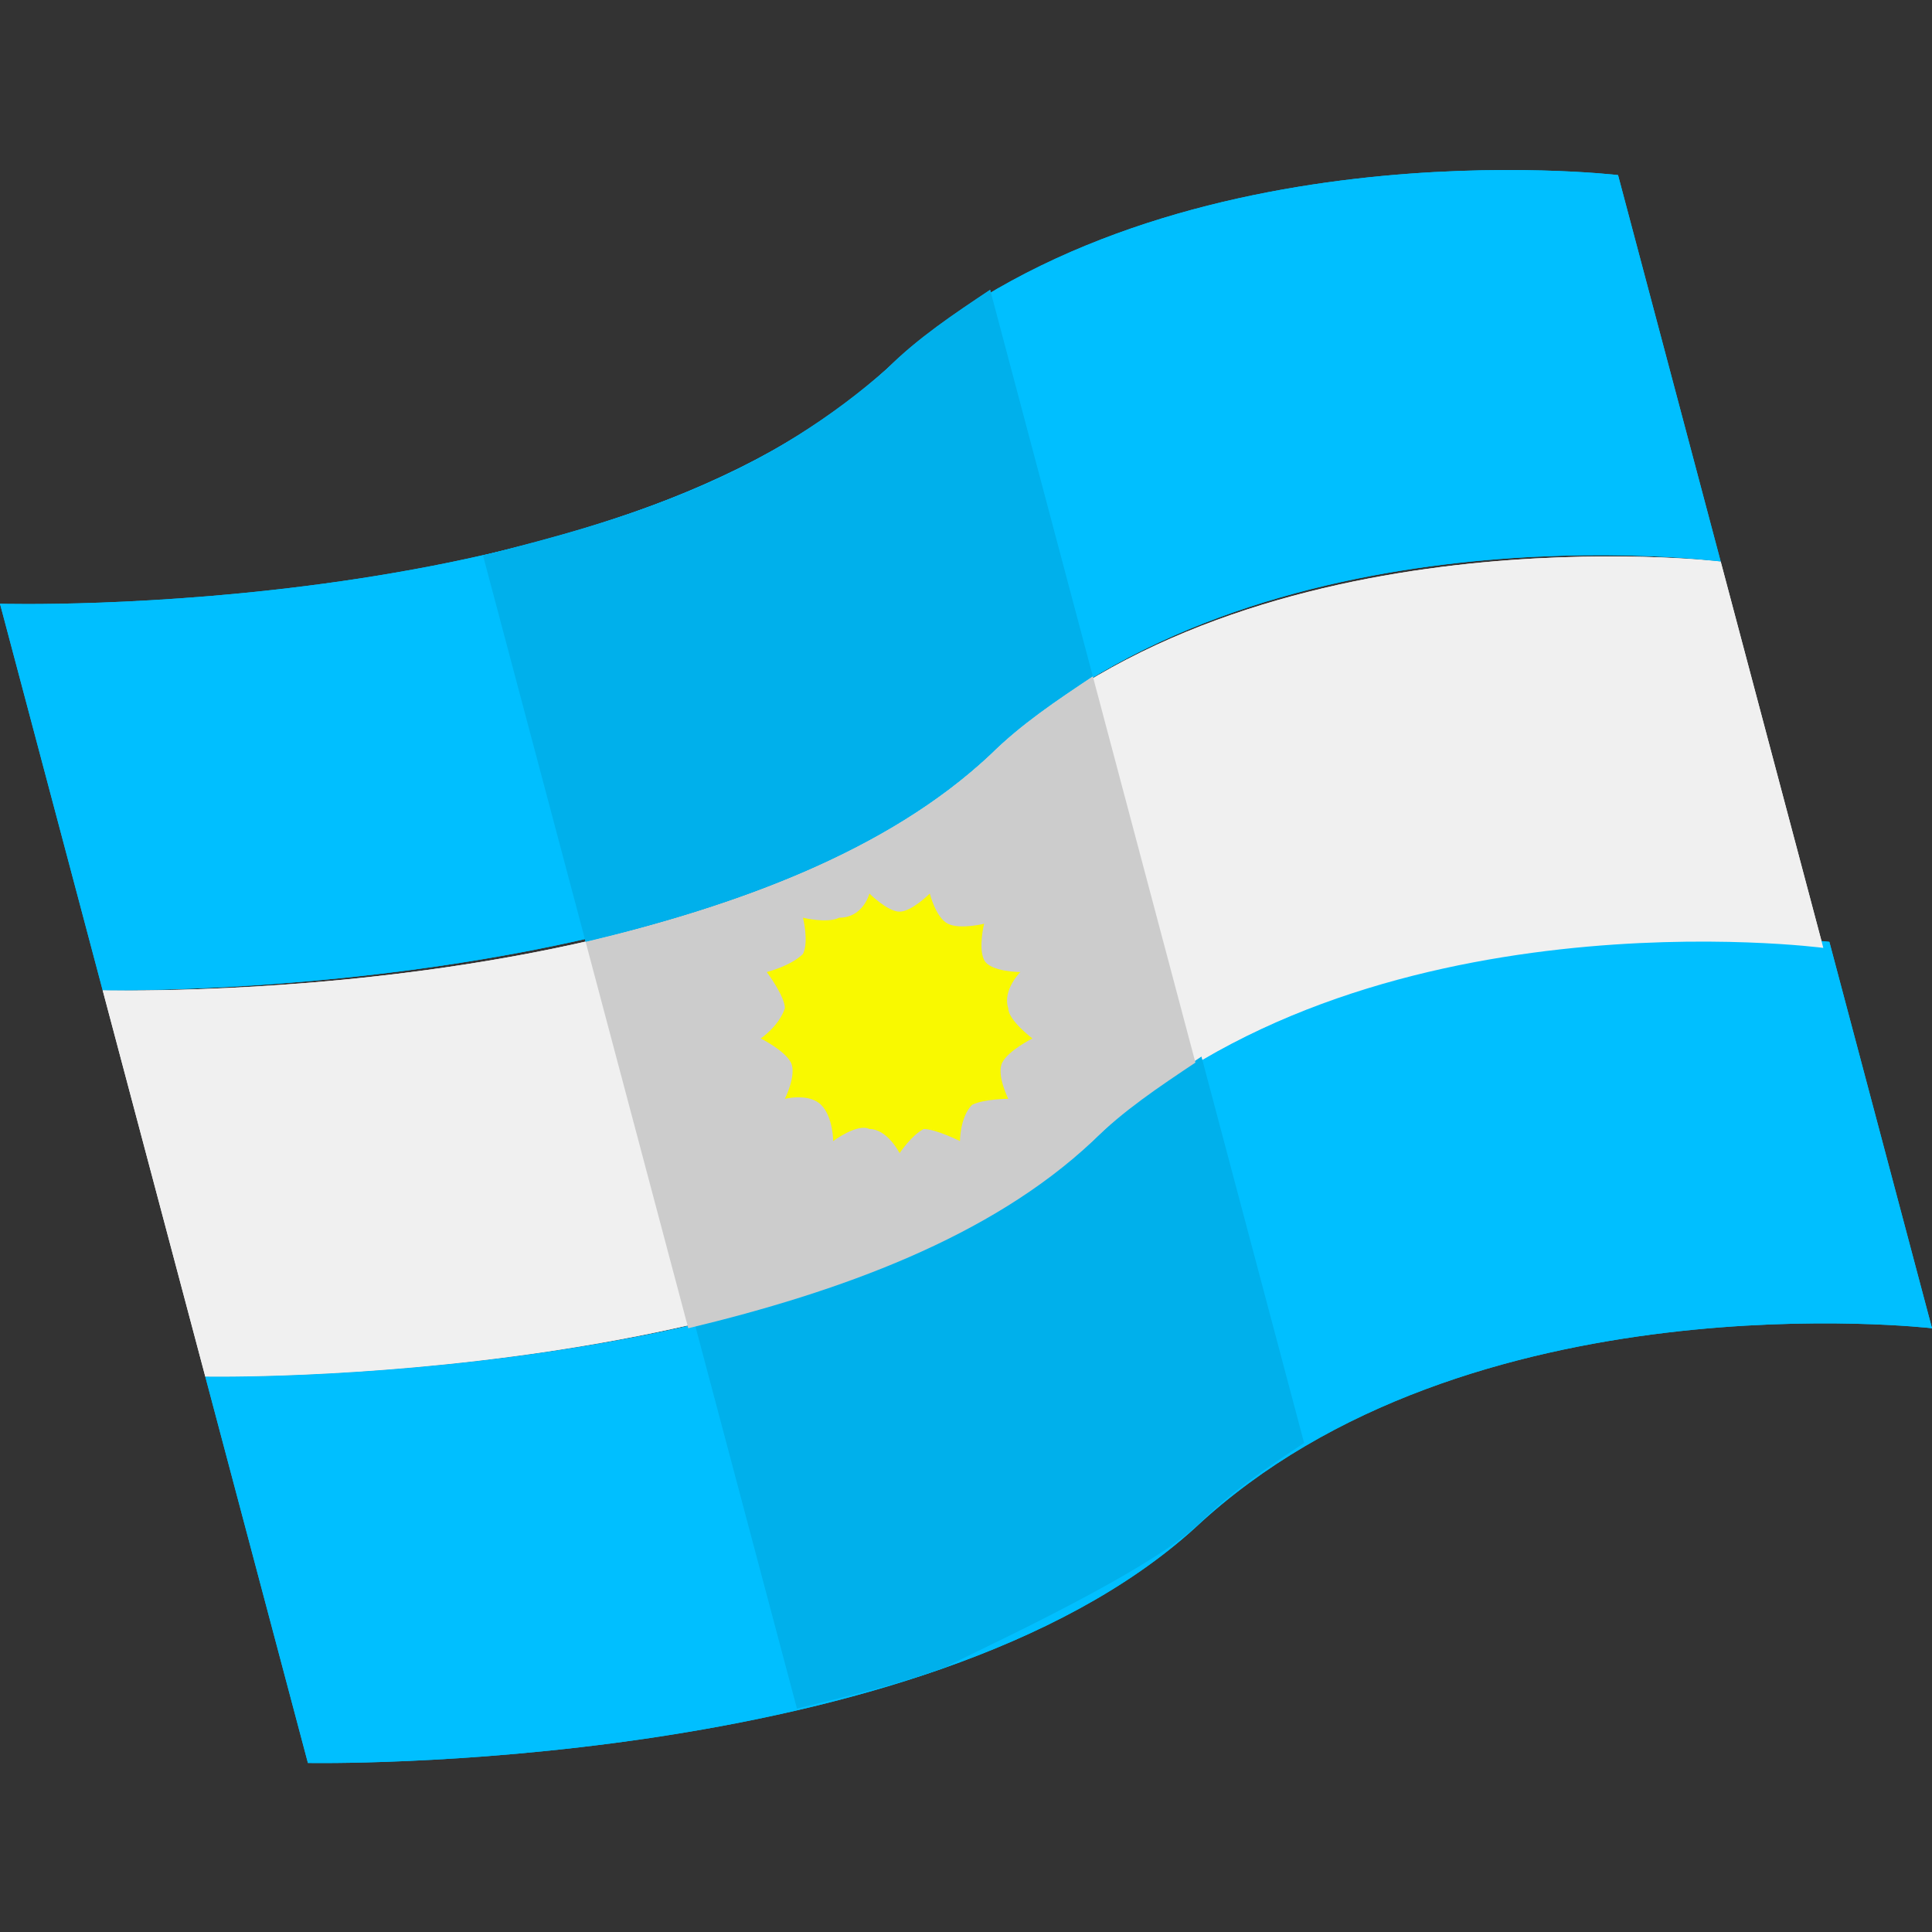<?xml version="1.0" standalone="no"?>
<!-- Generator: Adobe Fireworks 10, Export SVG Extension by Aaron Beall (http://fireworks.abeall.com) . Version: 0.6.1  -->
<!DOCTYPE svg PUBLIC "-//W3C//DTD SVG 1.1//EN" "http://www.w3.org/Graphics/SVG/1.1/DTD/svg11.dtd">
<svg id="Untitled-P%E1gina%201" viewBox="0 0 32 32" style="background-color:#ffffff00" version="1.1"
	xmlns="http://www.w3.org/2000/svg" xmlns:xlink="http://www.w3.org/1999/xlink" xml:space="preserve"
	x="0px" y="0px" width="32px" height="32px"
>
	<rect x="0" y="0" width="32" height="32" fill="#333333" stroke="none"/>
	<path d="M 18.1 18.9 C 13.7 23 3.4 22.8 3.4 22.8 L 5.1 29.2 C 5.1 29.2 15.3 29.4 19.8 25.3 C 24.3 21.1 32 22 32 22 L 30.3 15.6 C 30.3 15.6 22.6 14.7 18.1 18.9 L 18.1 18.9 ZM 18.1 18.9 L 18.1 18.9 Z" fill="#00bfff"/>
	<path d="M 1.7 16.4 L 3.4 22.8 C 3.4 22.8 13.6 23 18.1 18.9 C 22.6 14.7 30.2 15.7 30.2 15.7 L 28.5 9.3 C 28.5 9.3 20.8 8.4 16.4 12.5 C 11.9 16.7 1.7 16.4 1.7 16.4 Z" fill="#f0f0f0"/>
	<path d="M 14.7 6.1 C 10.2 10.3 0 10 0 10 L 1.7 16.4 C 1.7 16.4 11.9 16.6 16.4 12.5 C 20.9 8.3 28.5 9.3 28.5 9.3 L 26.8 2.9 C 26.8 2.9 19.2 2 14.7 6.1 L 14.7 6.1 ZM 14.7 6.1 L 14.7 6.1 Z" fill="#00bfff"/>
	<path d="M 19.9 25.2 C 20.4 24.7 21 24.3 21.6 23.9 L 19.9 17.5 C 19.3 17.9 18.7 18.3 18.2 18.8 C 16.5 20.4 14 21.3 11.5 21.9 L 13.2 28.3 C 14 28.1 14.9 27.9 15.7 27.6 C 15.6 27.6 19 26.1 19.9 25.2 Z" fill="#00b0eb"/>
	<path d="M 11.4 22 C 13.9 21.4 16.4 20.5 18.1 18.9 C 18.6 18.4 19.2 18 19.8 17.6 L 18.1 11.2 C 17.5 11.6 16.9 12 16.4 12.5 C 14.7 14.1 12.2 15 9.7 15.6 L 11.4 22 Z" fill="#cccccc"/>
	<path d="M 11.5 8.1 C 10.3 8.6 9.2 8.9 8 9.2 L 9.7 15.6 C 12.2 15 14.7 14.1 16.4 12.5 C 16.9 12 17.5 11.6 18.1 11.2 L 16.4 4.8 C 15.8 5.2 15.2 5.6 14.7 6.1 C 13.8 6.9 12.7 7.6 11.5 8.1 Z" fill="#00b0eb"/>
	<path d="M 14.4 14.8 C 14.4 14.8 14.7 15.1 14.9 15.1 C 15.1 15.1 15.4 14.8 15.4 14.8 C 15.4 14.8 15.5 15.2 15.7 15.3 C 15.9 15.4 16.3 15.3 16.3 15.3 C 16.3 15.3 16.2 15.7 16.3 15.9 C 16.4 16.1 16.9 16.1 16.9 16.1 C 16.9 16.1 16.6 16.4 16.7 16.7 C 16.7 16.9 17.1 17.2 17.1 17.2 C 17.1 17.2 16.7 17.4 16.6 17.6 C 16.5 17.8 16.7 18.2 16.7 18.2 C 16.7 18.2 16.3 18.2 16.1 18.3 C 15.9 18.5 15.9 18.9 15.9 18.9 C 15.9 18.9 15.5 18.7 15.3 18.7 C 15.1 18.8 14.9 19.1 14.9 19.1 C 14.9 19.1 14.7 18.7 14.4 18.7 C 14.2 18.6 13.8 18.9 13.8 18.9 C 13.8 18.9 13.8 18.5 13.6 18.3 C 13.4 18.1 13 18.2 13 18.2 C 13 18.2 13.2 17.8 13.1 17.6 C 13 17.4 12.6 17.2 12.6 17.2 C 12.6 17.2 12.9 17 13 16.7 C 13 16.5 12.7 16.1 12.7 16.1 C 12.7 16.1 13.1 16 13.3 15.8 C 13.4 15.6 13.3 15.2 13.3 15.2 C 13.3 15.2 13.7 15.3 13.9 15.2 C 14.3 15.2 14.4 14.8 14.4 14.8 Z" fill="#f9f900"/>
	<path d="M 18.1 18.9 C 13.7 23 3.4 22.8 3.4 22.8 L 5.1 29.2 C 5.1 29.2 15.3 29.4 19.8 25.3 C 24.3 21.1 32 22 32 22 L 30.3 15.6 C 30.3 15.6 22.6 14.7 18.1 18.9 L 18.1 18.9 ZM 18.1 18.9 L 18.1 18.9 Z" fill="#00bfff"/>
	<path d="M 1.7 16.4 L 3.4 22.8 C 3.4 22.8 13.6 23 18.1 18.9 C 22.6 14.7 30.2 15.7 30.2 15.7 L 28.5 9.3 C 28.5 9.3 20.8 8.4 16.4 12.5 C 11.9 16.7 1.7 16.4 1.7 16.4 Z" fill="#f0f0f0"/>
	<path d="M 14.7 6.1 C 10.2 10.3 0 10 0 10 L 1.7 16.4 C 1.7 16.4 11.9 16.6 16.4 12.5 C 20.9 8.3 28.5 9.3 28.5 9.3 L 26.8 2.9 C 26.8 2.9 19.2 2 14.7 6.1 L 14.7 6.1 ZM 14.7 6.1 L 14.7 6.1 Z" fill="#00bfff"/>
	<path d="M 19.9 25.2 C 20.4 24.7 21 24.3 21.6 23.9 L 19.9 17.5 C 19.3 17.9 18.7 18.3 18.2 18.8 C 16.5 20.4 14 21.3 11.5 21.9 L 13.2 28.3 C 14 28.1 14.9 27.9 15.7 27.6 C 15.6 27.6 19 26.1 19.9 25.2 Z" fill="#00b0eb"/>
	<path d="M 11.4 22 C 13.9 21.4 16.4 20.5 18.1 18.9 C 18.6 18.4 19.2 18 19.8 17.6 L 18.1 11.2 C 17.5 11.6 16.9 12 16.4 12.5 C 14.7 14.1 12.2 15 9.7 15.6 L 11.4 22 Z" fill="#cccccc"/>
	<path d="M 11.5 8.1 C 10.3 8.6 9.2 8.9 8 9.2 L 9.7 15.6 C 12.2 15 14.7 14.1 16.4 12.5 C 16.9 12 17.5 11.6 18.1 11.2 L 16.4 4.8 C 15.8 5.2 15.2 5.6 14.7 6.1 C 13.8 6.9 12.7 7.6 11.5 8.1 Z" fill="#00b0eb"/>
	<path d="M 14.4 14.8 C 14.4 14.8 14.7 15.1 14.9 15.1 C 15.1 15.1 15.4 14.8 15.4 14.8 C 15.4 14.8 15.5 15.2 15.7 15.3 C 15.9 15.4 16.3 15.3 16.3 15.3 C 16.3 15.3 16.2 15.7 16.3 15.9 C 16.4 16.1 16.9 16.1 16.9 16.1 C 16.9 16.1 16.6 16.4 16.7 16.7 C 16.7 16.9 17.1 17.2 17.1 17.2 C 17.1 17.2 16.7 17.4 16.6 17.6 C 16.5 17.8 16.7 18.2 16.7 18.2 C 16.7 18.2 16.3 18.2 16.1 18.3 C 15.9 18.5 15.9 18.9 15.9 18.9 C 15.9 18.9 15.5 18.7 15.3 18.7 C 15.1 18.8 14.9 19.1 14.9 19.1 C 14.9 19.1 14.7 18.7 14.4 18.7 C 14.2 18.6 13.8 18.9 13.8 18.9 C 13.8 18.9 13.8 18.5 13.6 18.3 C 13.4 18.1 13 18.2 13 18.2 C 13 18.2 13.2 17.8 13.1 17.6 C 13 17.4 12.6 17.2 12.6 17.2 C 12.6 17.2 12.9 17 13 16.7 C 13 16.5 12.7 16.1 12.7 16.1 C 12.7 16.1 13.1 16 13.3 15.8 C 13.4 15.6 13.3 15.2 13.3 15.2 C 13.3 15.2 13.7 15.3 13.9 15.2 C 14.3 15.2 14.4 14.8 14.4 14.8 Z" fill="#f9f900"/>
</svg>
